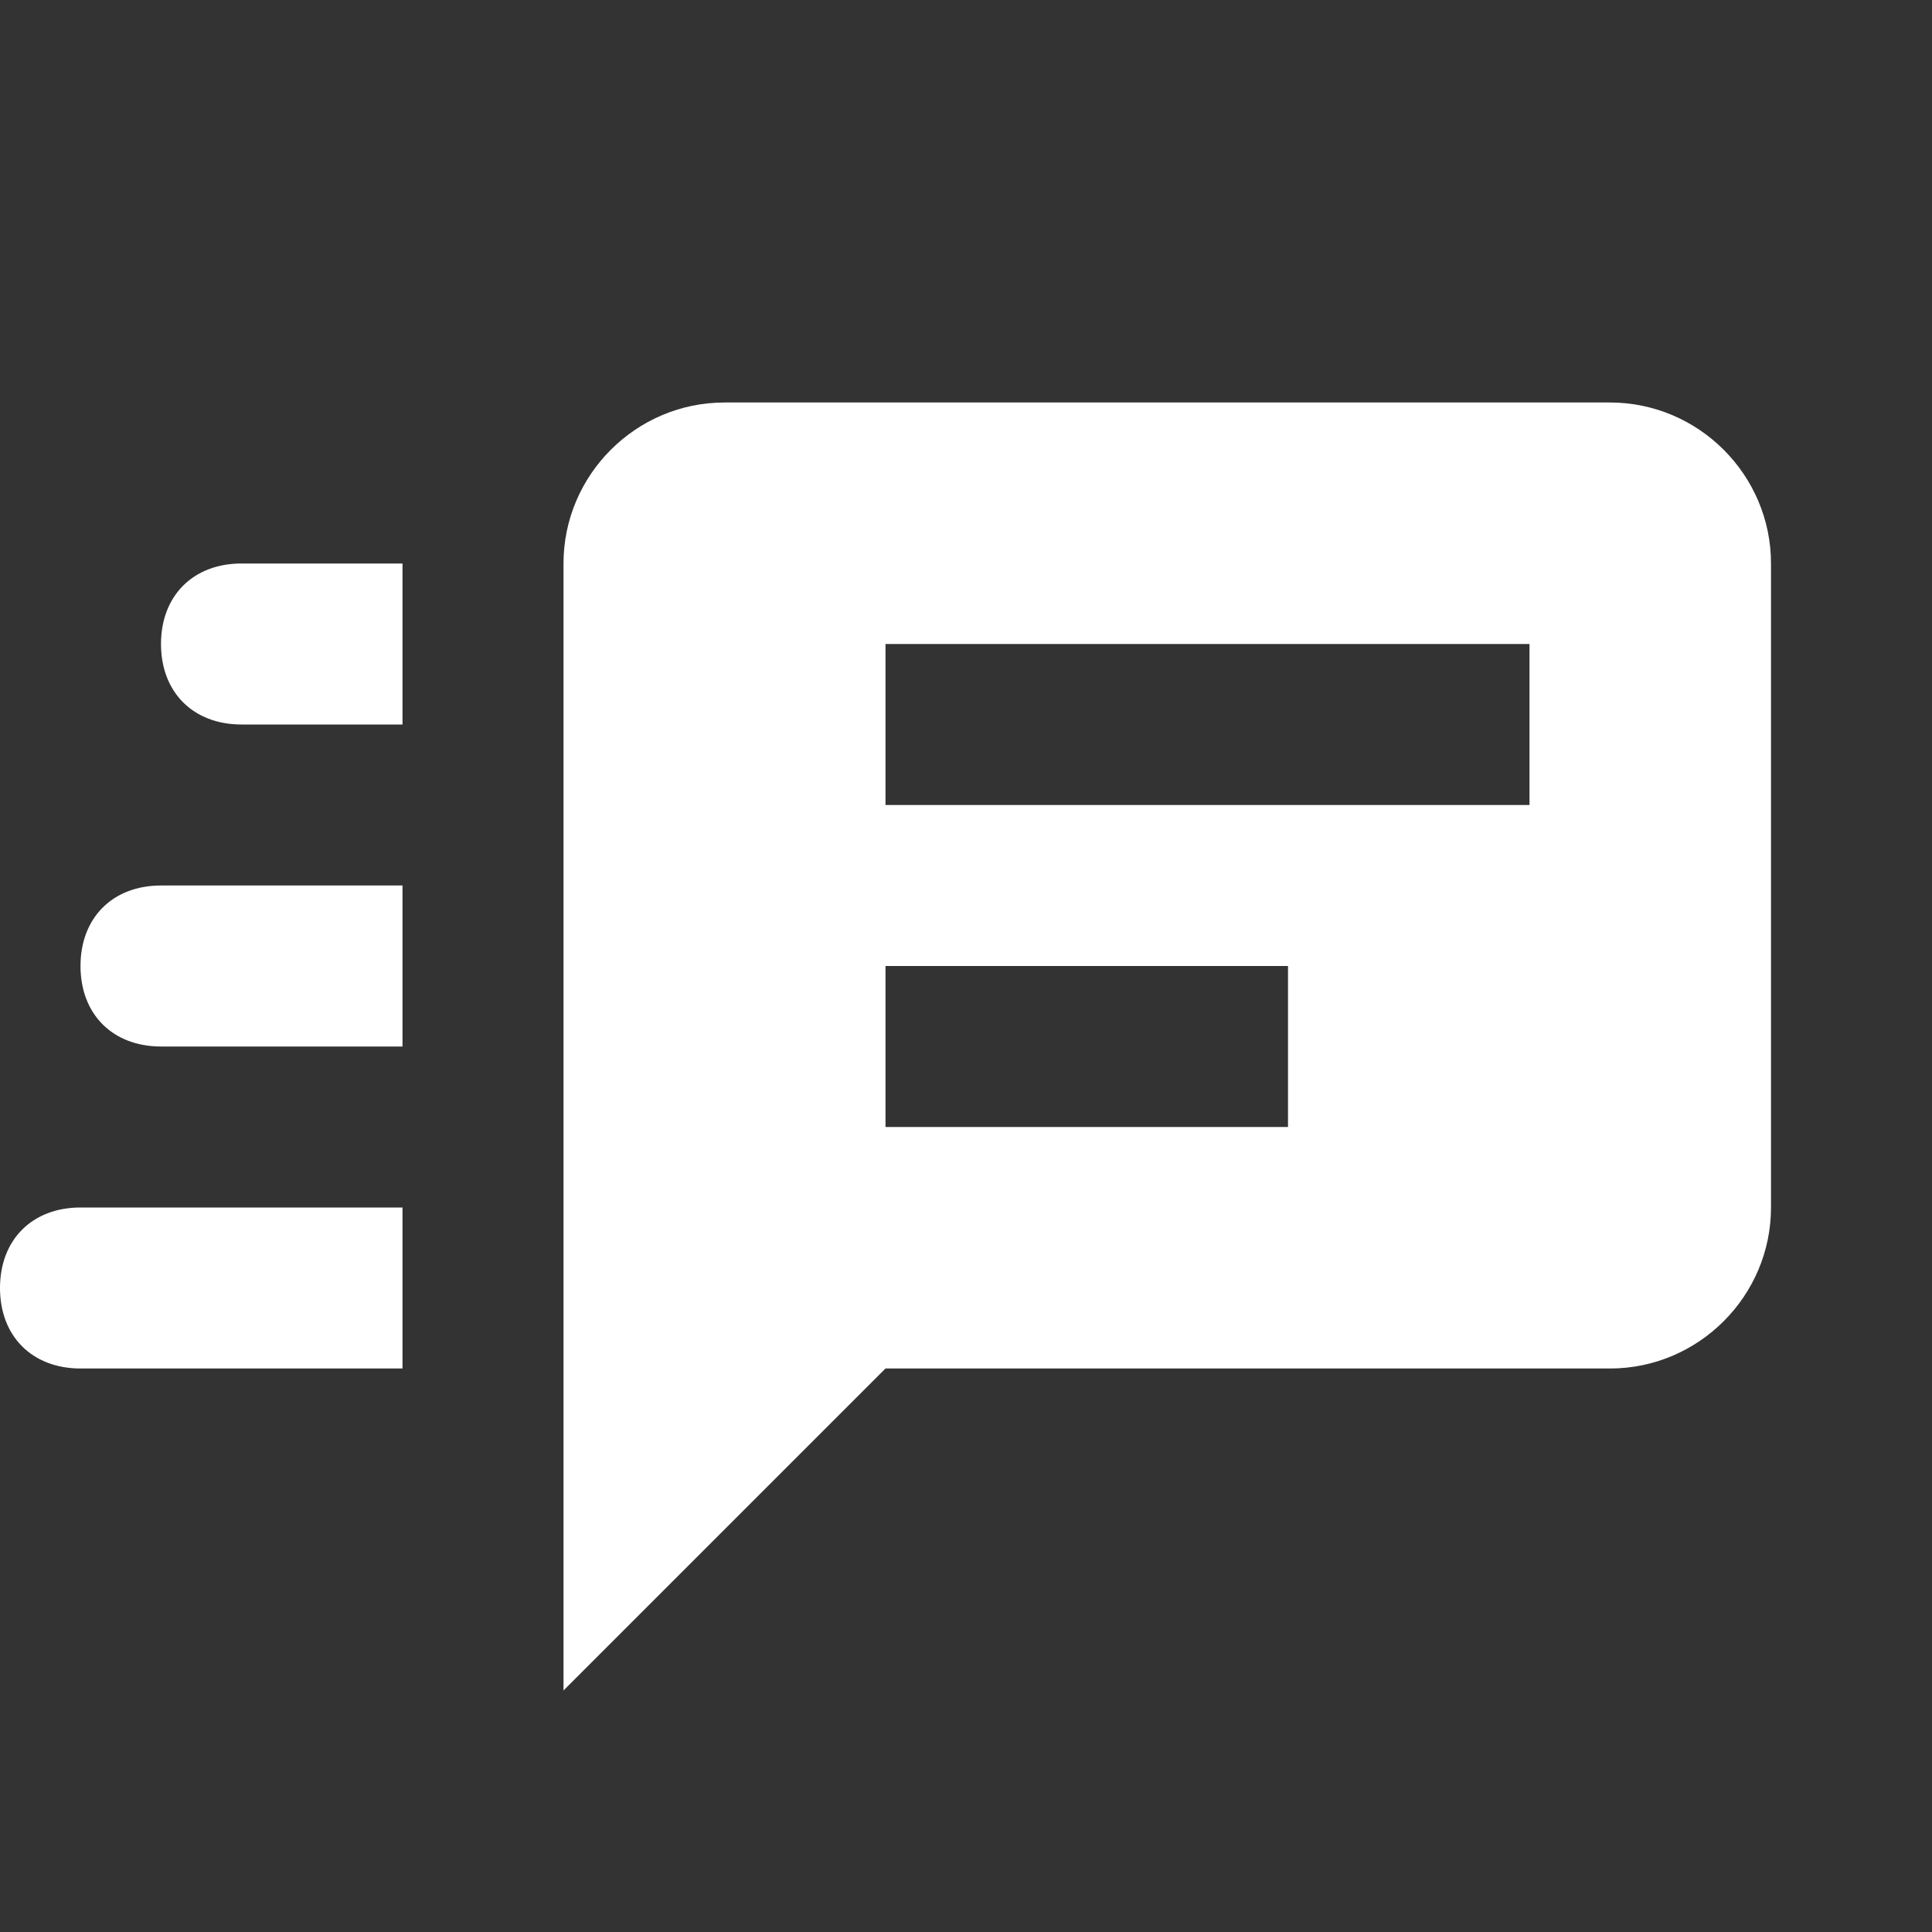 <svg xmlns="http://www.w3.org/2000/svg" viewBox="0 0 24 24" fill="#ffffff"><rect x="0" y="0" width="24" height="24" fill="#333333" stroke="none"/><path d="M9 5C7.9 5 7 5.9 7 7V21L11 17H20C21.1 17 22 16.1 22 15V7C22 5.9 21.1 5 20 5H9M3 7C2.4 7 2 7.4 2 8S2.4 9 3 9H5V7H3M11 8H19V10H11V8M2 11C1.4 11 1 11.4 1 12S1.4 13 2 13H5V11H2M11 12H16V14H11V12M1 15C.4 15 0 15.4 0 16C0 16.6 .4 17 1 17H5V15H1Z" /></svg>